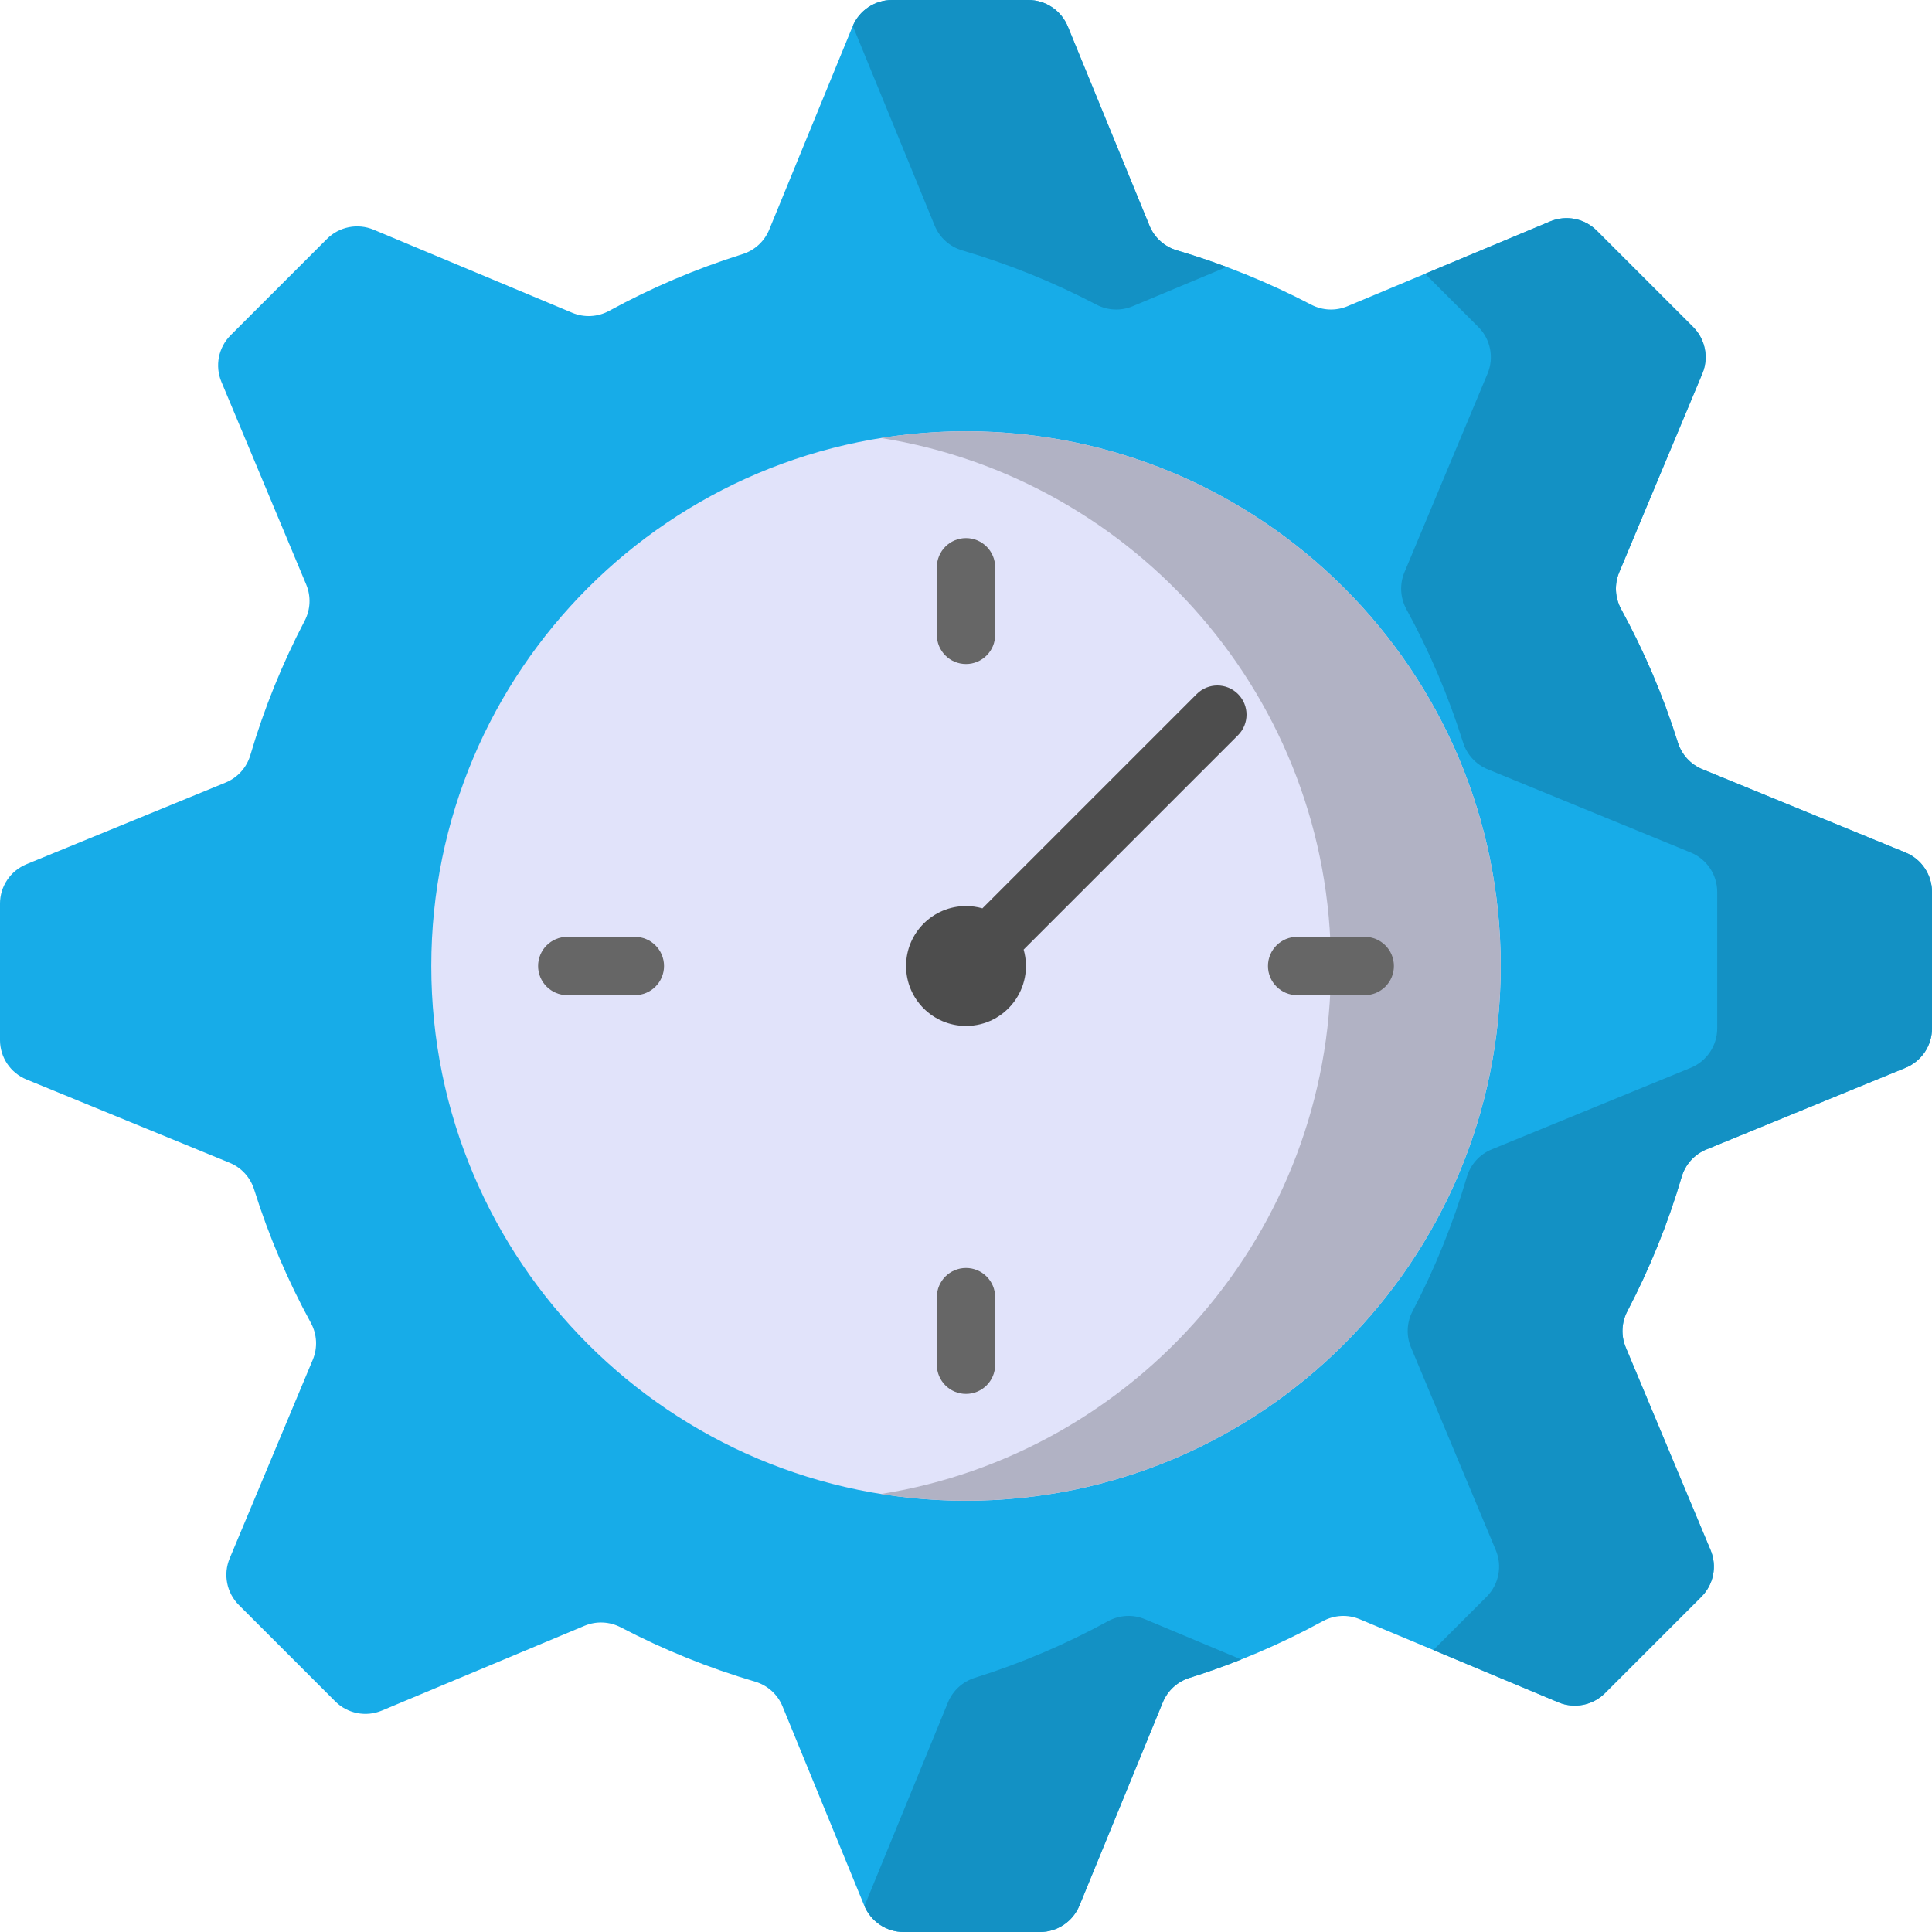 <svg height="512pt" viewBox="0 0 512 512" width="512pt" xmlns="http://www.w3.org/2000/svg"><path d="m512 272.52v-36.129c0-4.586-2.77-8.715-7.016-10.457l-53.844-22.078c-3.109-1.277-5.484-3.871-6.488-7.074-3.871-12.348-8.926-24.168-15.027-35.34-1.645-3.016-1.844-6.613-.516-9.785l22.023-52.641c1.77-4.23.809-9.113-2.434-12.355l-25.547-25.547c-3.242-3.242-8.121-4.203-12.352-2.434l-53.719 22.477c-3.102 1.297-6.617 1.141-9.598-.418-11.27-5.895-23.176-10.734-35.59-14.391-3.293-.969-5.973-3.371-7.273-6.547l-21.645-52.785c-1.742-4.246-5.871-7.016-10.457-7.016h-36.129c-4.586 0-8.715 2.77-10.457 7.016l-22.078 53.844c-1.277 3.109-3.871 5.484-7.074 6.488-12.348 3.871-24.172 8.926-35.34 15.027-3.016 1.645-6.613 1.844-9.785.516l-52.641-22.023c-4.23-1.77-9.113-.809-12.355 2.434l-25.547 25.547c-3.242 3.242-4.203 8.121-2.434 12.352l22.477 53.719c1.297 3.102 1.141 6.617-.418 9.598-5.895 11.27-10.734 23.176-14.391 35.59-.969 3.293-3.371 5.973-6.547 7.273l-52.785 21.645c-4.246 1.742-7.016 5.871-7.016 10.457v36.129c0 4.586 2.77 8.715 7.016 10.457l53.844 22.078c3.109 1.277 5.484 3.871 6.488 7.074 3.871 12.348 8.926 24.172 15.027 35.34 1.645 3.016 1.844 6.613.516 9.785l-22.023 52.641c-1.77 4.23-.809 9.113 2.434 12.355l25.547 25.547c3.242 3.242 8.121 4.203 12.352 2.434l53.719-22.477c3.102-1.297 6.617-1.141 9.598.418 11.27 5.895 23.176 10.734 35.59 14.391 3.293.969 5.973 3.371 7.273 6.547l21.645 52.785c1.742 4.242 5.871 7.016 10.457 7.016h36.129c4.586 0 8.719-2.773 10.457-7.016l22.082-53.844c1.273-3.109 3.867-5.484 7.07-6.488 12.348-3.875 24.172-8.93 35.344-15.027 3.016-1.648 6.609-1.844 9.781-.516l52.645 22.023c4.23 1.77 9.109.809 12.352-2.434l25.547-25.547c3.242-3.242 4.203-8.121 2.434-12.352l-22.477-53.719c-1.297-3.102-1.141-6.617.422-9.598 5.895-11.27 10.734-23.176 14.387-35.59.969-3.293 3.371-5.973 6.547-7.273l52.785-21.645c4.246-1.742 7.016-5.871 7.016-10.457zm0 0" fill="#17ace8"/><path d="m226.059 7.016 21.645 52.785c1.301 3.176 3.98 5.578 7.273 6.547 12.414 3.652 24.32 8.492 35.59 14.387 2.98 1.562 6.496 1.719 9.598.422l24.895-10.414c-4.32-1.613-8.707-3.082-13.164-4.395-3.293-.969-5.973-3.371-7.273-6.547l-21.645-52.785c-1.742-4.246-5.871-7.016-10.457-7.016h-36.129c-4.535 0-8.621 2.715-10.395 6.879.02.047.043.09.062.137zm0 0" fill="#1391c4"/><path d="m504.984 225.934-53.844-22.078c-3.109-1.277-5.484-3.871-6.488-7.074-3.871-12.348-8.926-24.168-15.027-35.34-1.645-3.016-1.844-6.613-.516-9.785l22.023-52.641c1.77-4.23.809-9.113-2.434-12.355l-25.547-25.547c-3.242-3.242-8.121-4.203-12.352-2.434l-33.137 13.863 14.117 14.117c3.242 3.242 4.207 8.125 2.438 12.355l-22.027 52.641c-1.324 3.172-1.129 6.77.52 9.785 6.098 11.172 11.152 22.992 15.023 35.34 1.008 3.203 3.379 5.797 6.488 7.074l53.848 22.078c4.242 1.742 7.012 5.871 7.012 10.457v36.129c0 4.586-2.77 8.715-7.012 10.453l-52.789 21.645c-3.176 1.305-5.578 3.98-6.547 7.273-3.652 12.418-8.492 24.324-14.387 35.594-1.559 2.98-1.719 6.496-.418 9.598l22.473 53.719c1.77 4.227.809 9.109-2.434 12.352l-14.117 14.117 33.137 13.863c4.23 1.77 9.109.809 12.352-2.434l25.547-25.547c3.242-3.242 4.203-8.125 2.434-12.352l-22.477-53.719c-1.297-3.102-1.141-6.617.422-9.598 5.895-11.27 10.734-23.176 14.387-35.594.969-3.289 3.371-5.969 6.547-7.273l52.785-21.645c4.246-1.738 7.016-5.871 7.016-10.453v-36.129c0-4.586-2.77-8.715-7.016-10.457zm0 0" fill="#1391c4"/><path d="m303.426 429.109c-3.172-1.328-6.77-1.129-9.785.516-11.172 6.102-22.992 11.156-35.34 15.027-3.203 1.008-5.797 3.379-7.074 6.488l-22.078 53.844c-.02.047-.043.09-.062.137 1.773 4.164 5.859 6.879 10.395 6.879h36.129c4.586 0 8.715-2.77 10.457-7.016l22.078-53.844c1.273-3.109 3.867-5.484 7.074-6.488 4.648-1.457 9.223-3.086 13.715-4.871zm0 0" fill="#1391c4"/><path d="m397.703 256c0 78.262-63.441 141.703-141.703 141.703s-141.703-63.441-141.703-141.703 63.441-141.703 141.703-141.703 141.703 63.441 141.703 141.703zm0 0" fill="#e1e3fa"/><path d="m256 114.297c-7.656 0-15.188.609-22.516 1.777 67.57 10.781 119.23 69.32 119.23 139.926s-51.676 129.145-119.246 139.922c7.328 1.172 14.875 1.781 22.531 1.781 78.262 0 141.703-63.441 141.703-141.703s-63.441-141.703-141.703-141.703zm0 0" fill="#b1b2c4"/><g fill="#666"><path d="m263.727 168.246v-17.918c0-4.27-3.461-7.727-7.727-7.727s-7.727 3.457-7.727 7.727v17.918c0 4.27 3.461 7.727 7.727 7.727s7.727-3.457 7.727-7.727zm0 0"/><path d="m361.672 263.727c4.27 0 7.727-3.461 7.727-7.727s-3.461-7.727-7.727-7.727h-17.918c-4.27 0-7.727 3.461-7.727 7.727s3.457 7.727 7.727 7.727zm0 0"/><path d="m248.273 343.754v17.918c0 4.27 3.461 7.727 7.727 7.727s7.727-3.457 7.727-7.727v-17.918c0-4.27-3.461-7.727-7.727-7.727s-7.727 3.457-7.727 7.727zm0 0"/><path d="m150.328 248.273c-4.27 0-7.727 3.461-7.727 7.727s3.461 7.727 7.727 7.727h17.918c4.27 0 7.727-3.461 7.727-7.727s-3.457-7.727-7.727-7.727zm0 0"/></g><path d="m240.117 256c0 8.77 7.113 15.883 15.883 15.883 10.57 0 18.152-10.121 15.277-20.234l56.801-56.801c3.02-3.016 3.02-7.906 0-10.926-3.016-3.016-7.906-3.016-10.926 0l-56.801 56.801c-1.383-.395-2.844-.605-4.352-.605-8.77 0-15.883 7.113-15.883 15.883zm0 0" fill="#4d4d4d"/></svg>